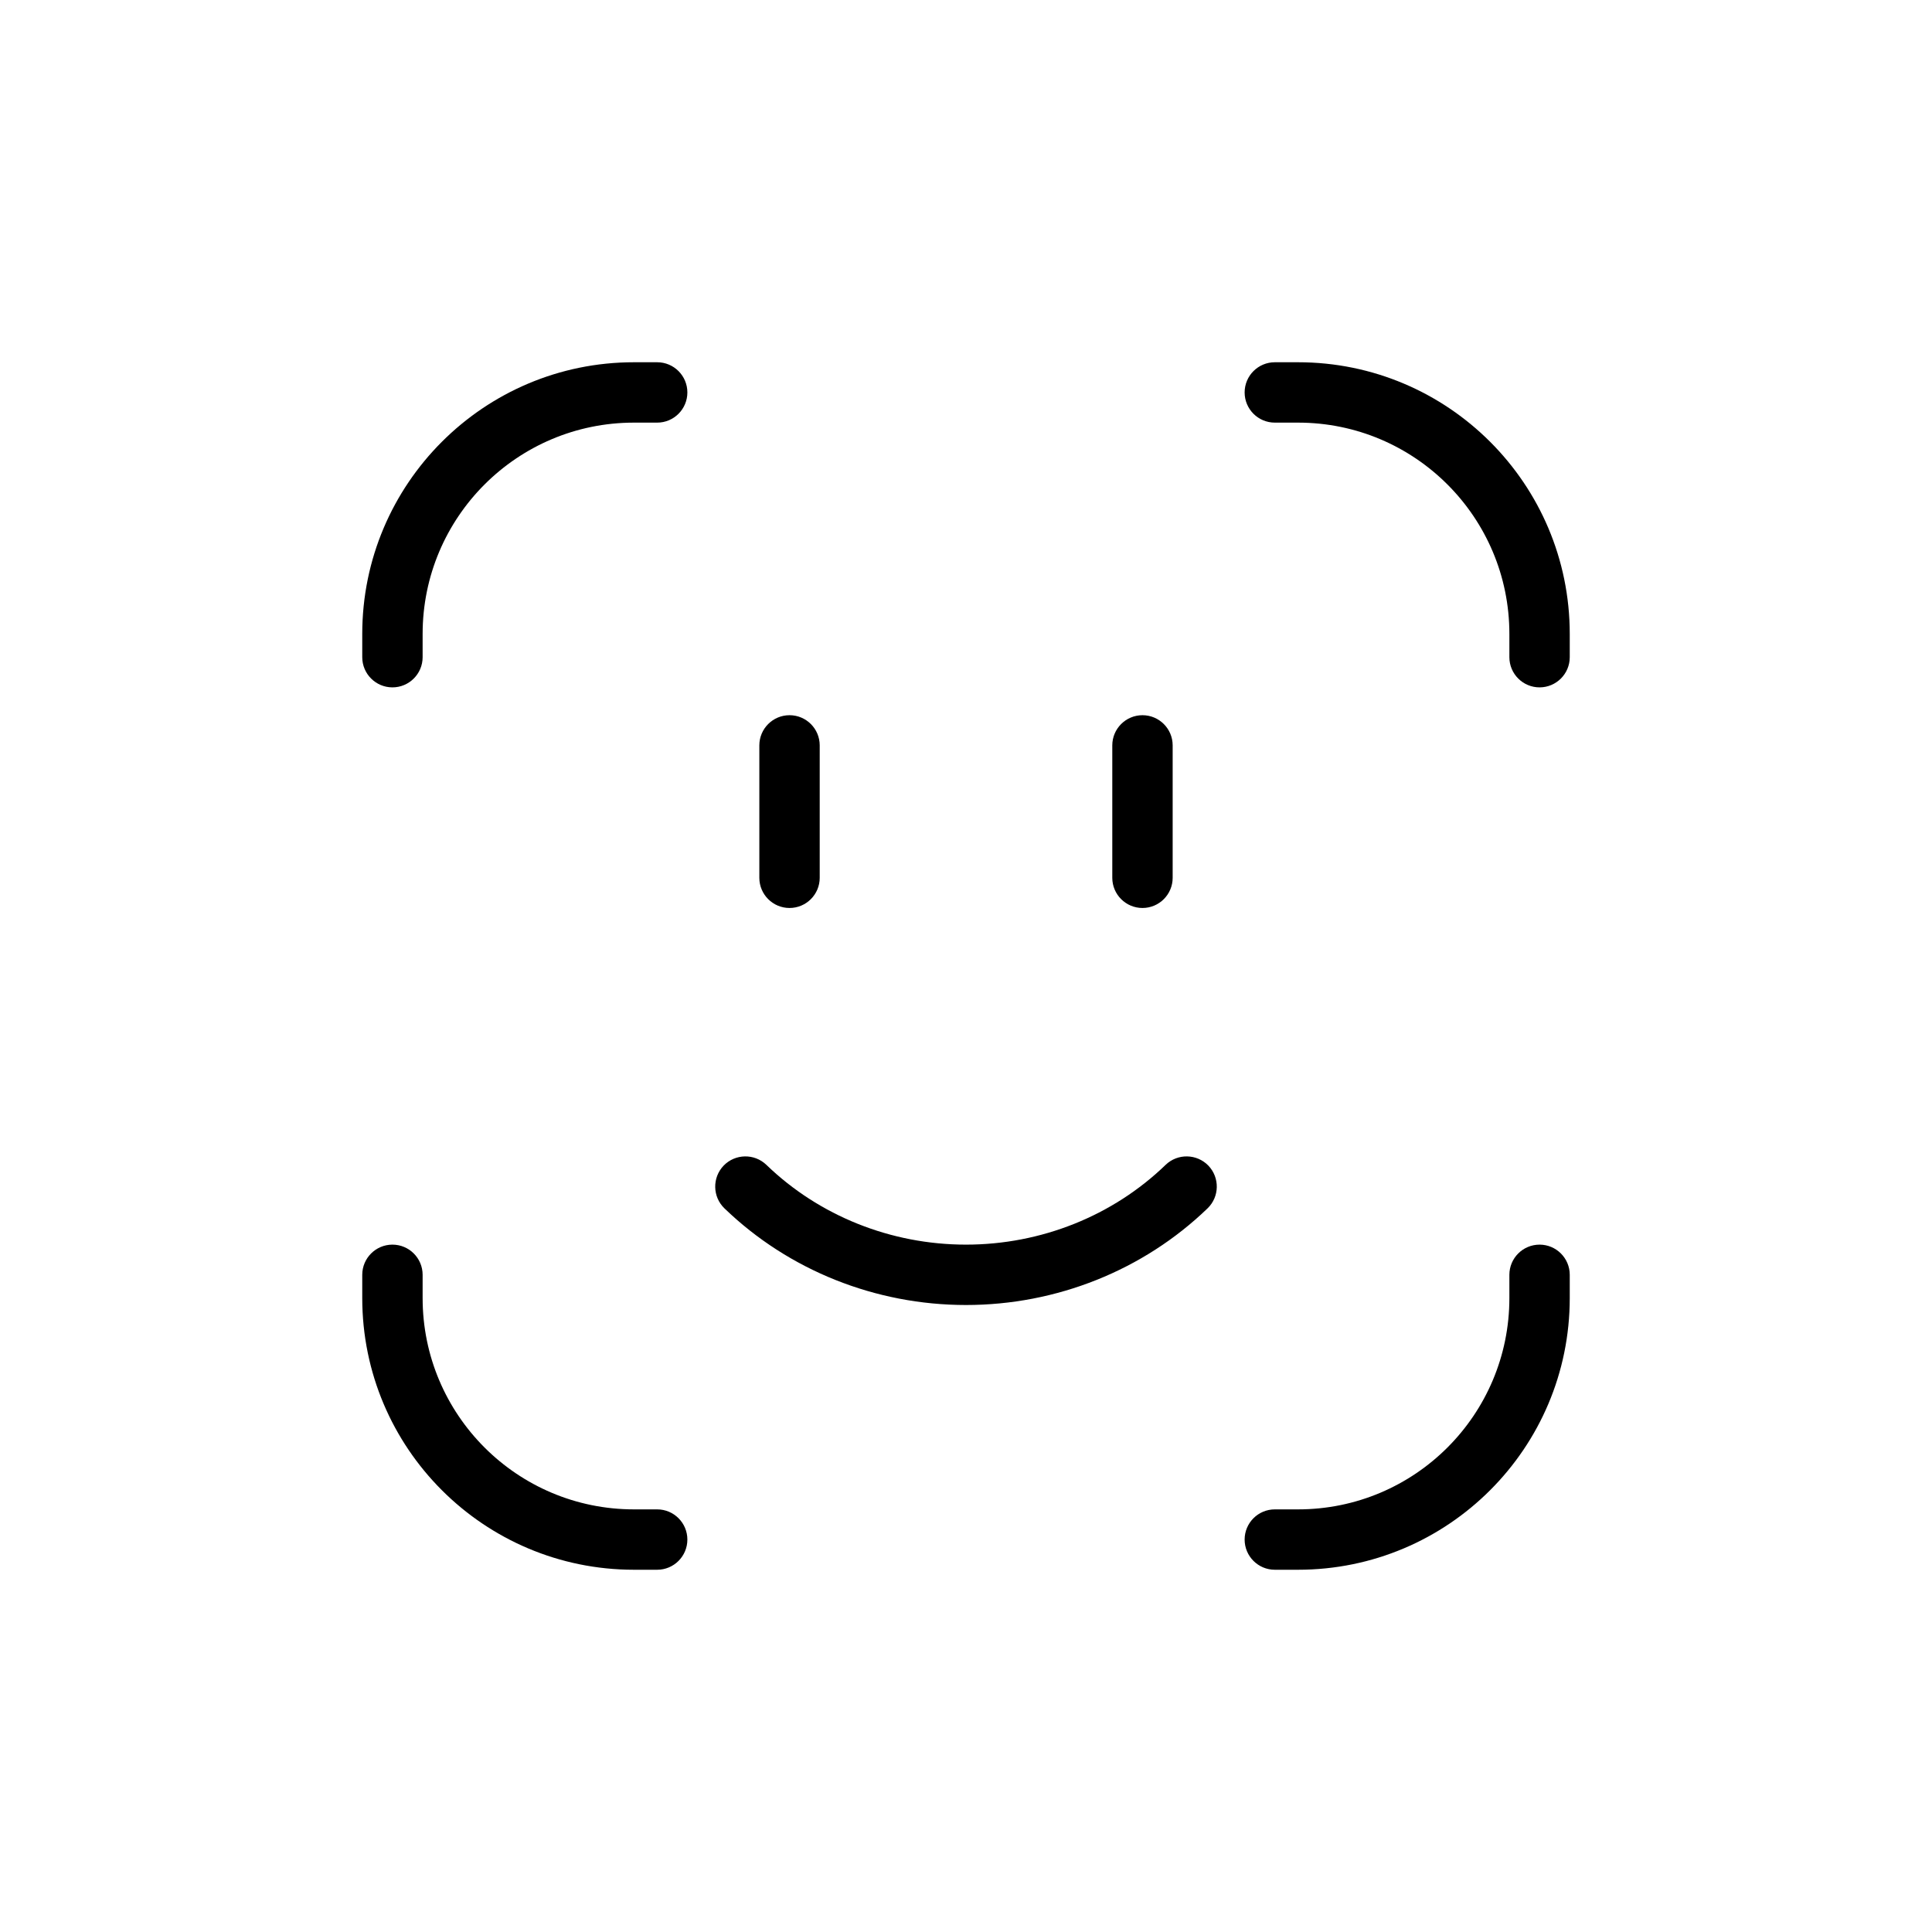 <svg width="32" height="32" viewBox="0 0 32 32" fill="none" xmlns="http://www.w3.org/2000/svg">
<path d="M10.885 7C11.161 7 11.385 6.776 11.385 6.5C11.385 6.224 11.161 6 10.885 6V7ZM6 10.885C6 11.161 6.224 11.385 6.5 11.385C6.776 11.385 7 11.161 7 10.885H6ZM21.115 6C20.839 6 20.615 6.224 20.615 6.5C20.615 6.776 20.839 7 21.115 7V6ZM25 10.885C25 11.161 25.224 11.385 25.5 11.385C25.776 11.385 26 11.161 26 10.885H25ZM10.885 26C11.161 26 11.385 25.776 11.385 25.5C11.385 25.224 11.161 25 10.885 25V26ZM7 21.115C7 20.839 6.776 20.615 6.5 20.615C6.224 20.615 6 20.839 6 21.115H7ZM21.115 25C20.839 25 20.615 25.224 20.615 25.5C20.615 25.776 20.839 26 21.115 26V25ZM26 21.115C26 20.839 25.776 20.615 25.5 20.615C25.224 20.615 25 20.839 25 21.115H26ZM12.577 14.539C12.577 14.815 12.801 15.039 13.077 15.039C13.353 15.039 13.577 14.815 13.577 14.539L12.577 14.539ZM13.577 12.346C13.577 12.07 13.353 11.846 13.077 11.846C12.801 11.846 12.577 12.07 12.577 12.346L13.577 12.346ZM18.423 14.539C18.423 14.815 18.647 15.039 18.923 15.039C19.199 15.039 19.423 14.815 19.423 14.539L18.423 14.539ZM19.423 12.346C19.423 12.07 19.199 11.846 18.923 11.846C18.647 11.846 18.423 12.07 18.423 12.346L19.423 12.346ZM12.694 19.294C12.495 19.102 12.178 19.108 11.986 19.306C11.795 19.505 11.8 19.822 11.999 20.014L12.694 19.294ZM16 21.115V21.615V21.115ZM20.001 20.014C20.2 19.822 20.205 19.505 20.014 19.306C19.822 19.108 19.505 19.102 19.306 19.294L20.001 20.014ZM10.5 7H10.885V6H10.5V7ZM7 10.885V10.5H6V10.885H7ZM10.5 6C8.015 6 6 8.015 6 10.5H7C7 8.567 8.567 7 10.5 7V6ZM21.5 6H21.115V7H21.5V6ZM26 10.885V10.5H25V10.885H26ZM21.5 7C23.433 7 25 8.567 25 10.5H26C26 8.015 23.985 6 21.5 6V7ZM10.5 26H10.885V25H10.5V26ZM6 21.115V21.5H7V21.115H6ZM10.5 25C8.567 25 7 23.433 7 21.5H6C6 23.985 8.015 26 10.5 26V25ZM21.5 25H21.115V26H21.5V25ZM25 21.115V21.5H26V21.115H25ZM21.5 26C23.985 26 26 23.985 26 21.5H25C25 23.433 23.433 25 21.5 25V26ZM13.577 14.539L13.577 12.346L12.577 12.346L12.577 14.539L13.577 14.539ZM19.423 14.539L19.423 12.346L18.423 12.346L18.423 14.539L19.423 14.539ZM11.999 20.014C13.063 21.041 14.502 21.615 16 21.615V20.615C14.757 20.615 13.568 20.138 12.694 19.294L11.999 20.014ZM16 21.615C17.497 21.615 18.937 21.041 20.001 20.014L19.306 19.294C18.433 20.138 17.243 20.615 16 20.615V21.615Z" fill="black"/>
</svg>
